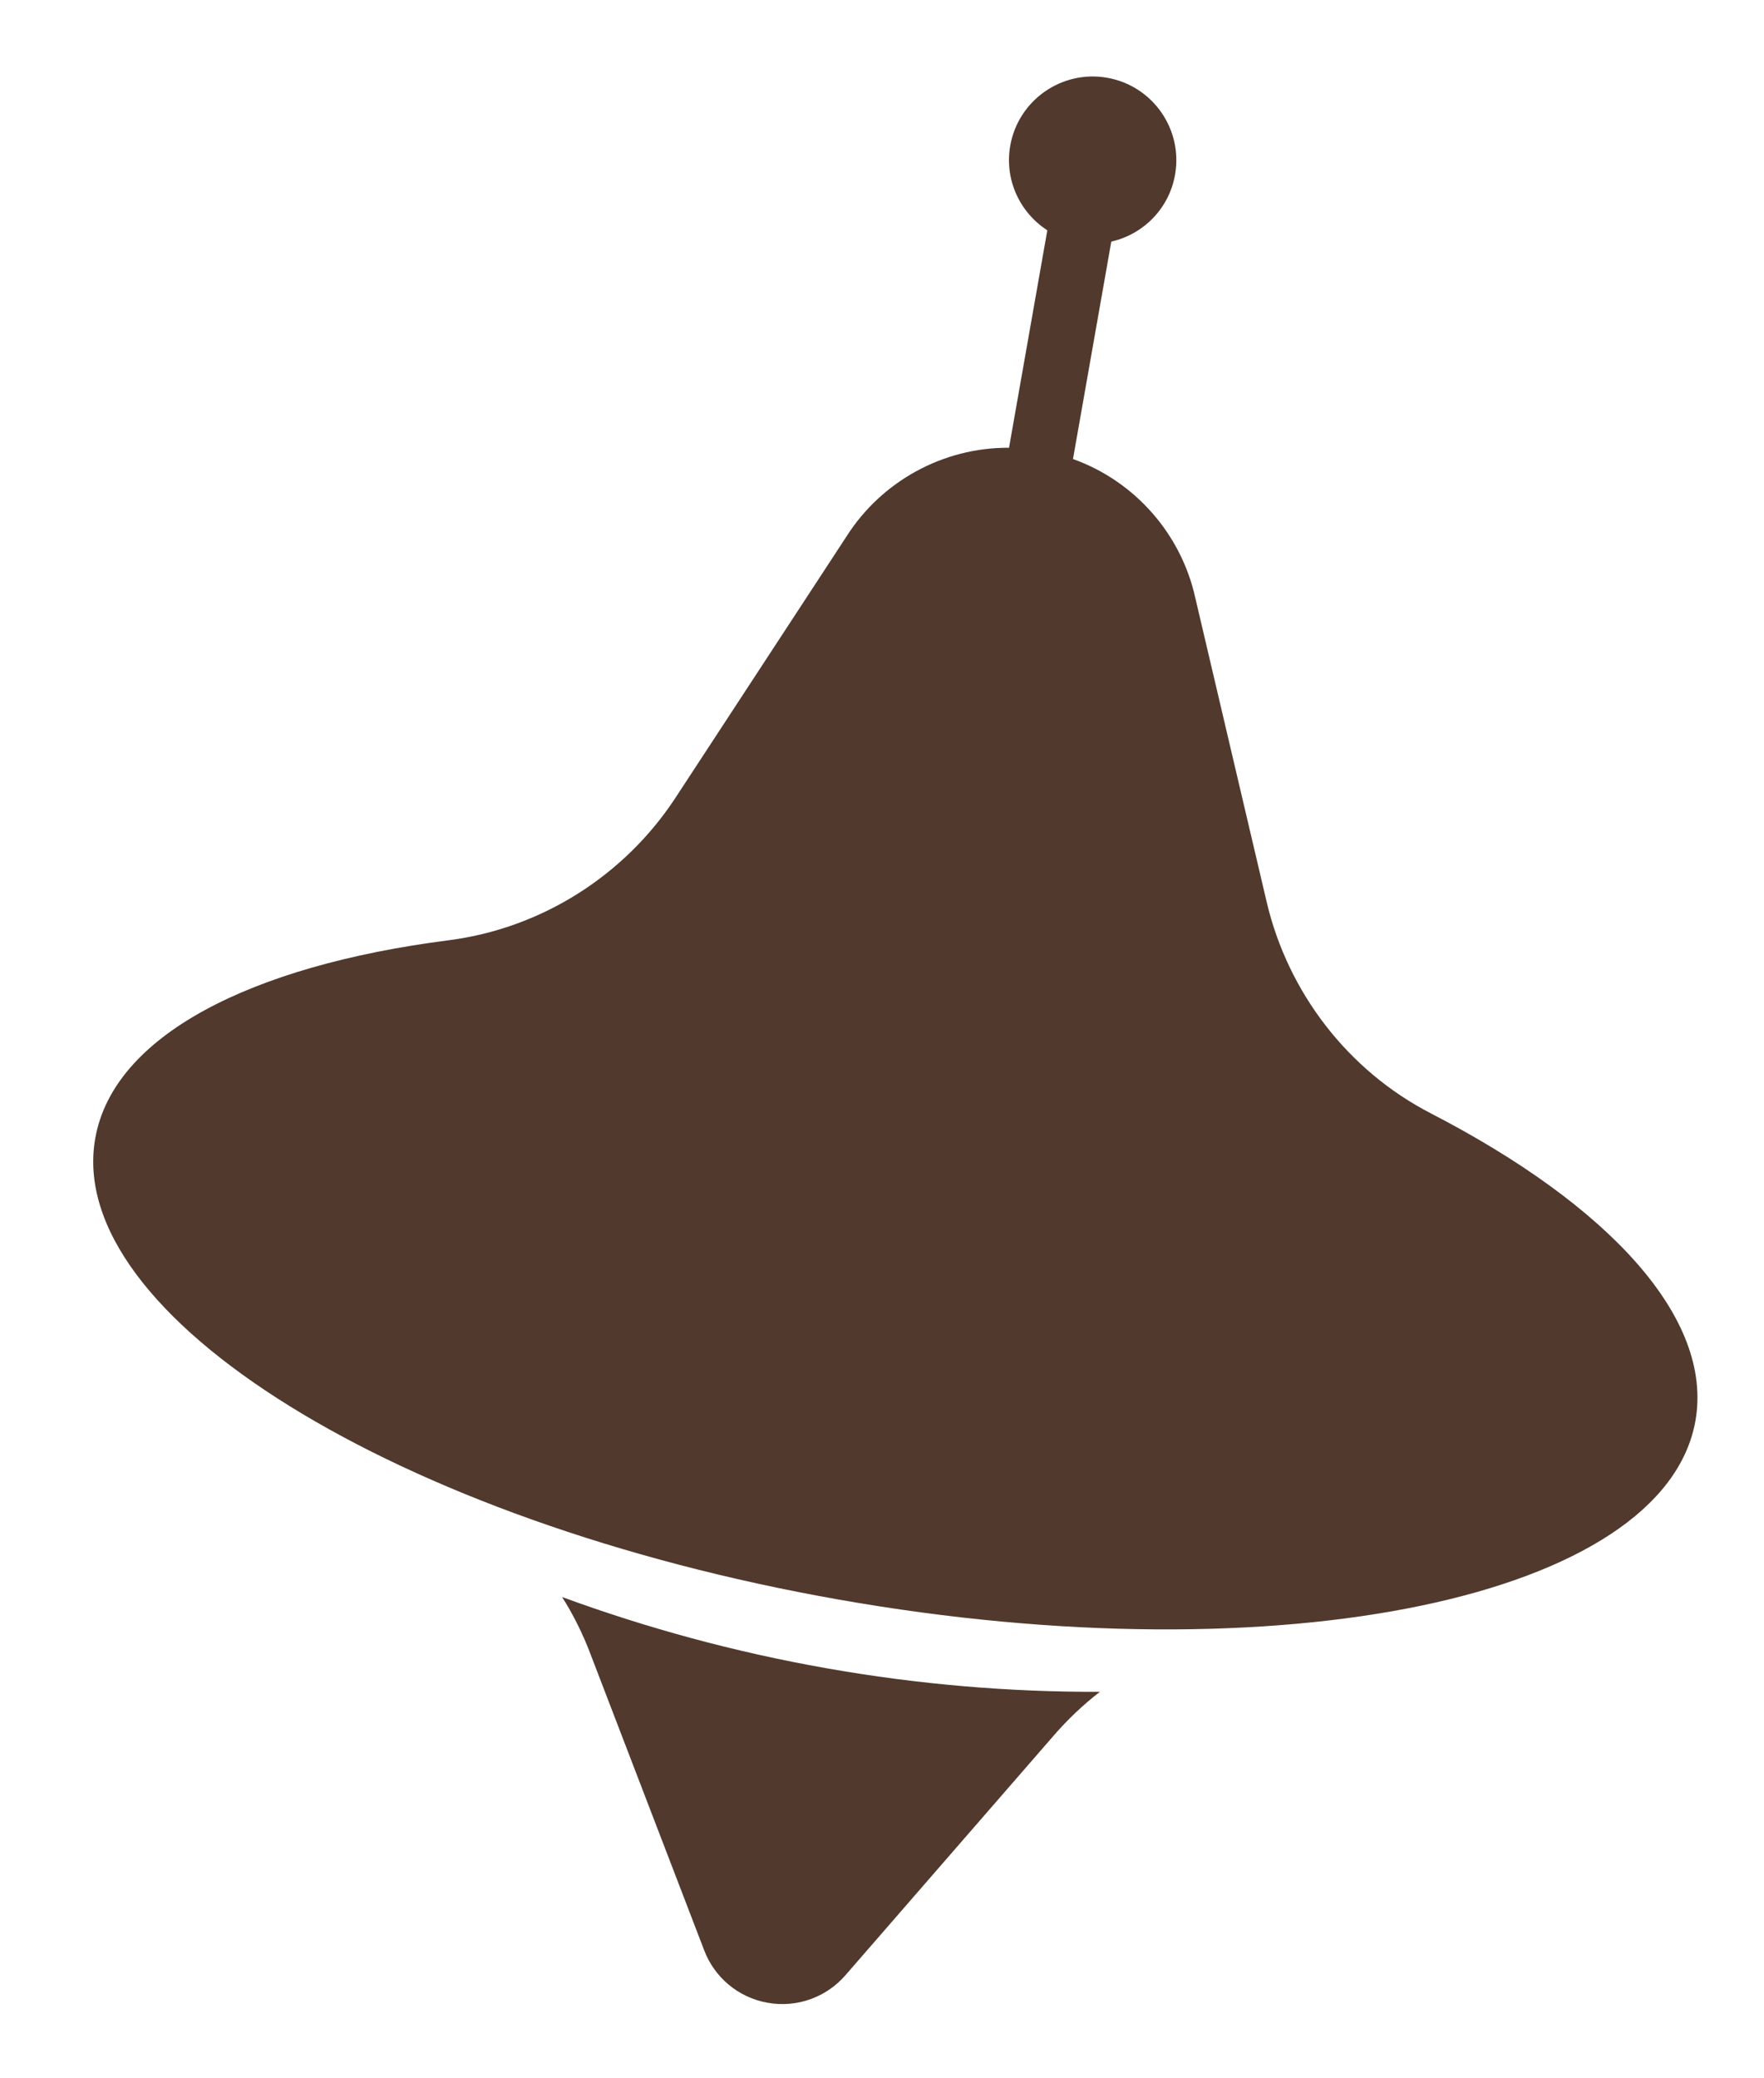 <?xml version="1.0" encoding="utf-8"?>
<!-- Generator: Adobe Illustrator 19.1.0, SVG Export Plug-In . SVG Version: 6.00 Build 0)  -->
<!DOCTYPE svg PUBLIC "-//W3C//DTD SVG 1.1//EN" "http://www.w3.org/Graphics/SVG/1.1/DTD/svg11.dtd">
<svg version="1.1" id="Layer_1" xmlns="http://www.w3.org/2000/svg" xmlns:xlink="http://www.w3.org/1999/xlink" x="0px" y="0px"
	 viewBox="0 0 74.429 87.671" style="enable-background:new 0 0 74.429 87.671;" xml:space="preserve">
<style type="text/css">
	.st0{fill:#51392D;}
</style>
<g>
	<g>
		<path class="st0" d="M23.718,67.384c0.477,0.757,0.877,1.56,1.195,2.404l4.802,12.508
			c0.427,1.119,1.414,1.984,2.68,2.208c1.264,0.222,2.489-0.254,3.275-1.161l8.787-10.111
			c0.59-0.682,1.242-1.3,1.95-1.849c-3.8,0.013-7.654-0.309-11.523-0.992
			C31.012,69.708,27.281,68.692,23.718,67.384z"/>
		<g>
			<path class="st0" d="M60.384,46.983c-3.509-1.809-6.034-5.101-6.935-8.909l-3.017-12.854
				c-0.589-2.664-2.523-4.908-5.159-5.852l1.616-9.174c1.342-0.305,2.438-1.381,2.69-2.823
				c0.34-1.917-0.943-3.752-2.863-4.09c-1.917-0.339-3.752,0.948-4.09,2.865
				c-0.254,1.44,0.409,2.825,1.564,3.571l-1.616,9.175c-2.804-0.015-5.387,1.432-6.852,3.734l-7.23,11.048
				c-2.15,3.271-5.648,5.498-9.565,5.999c-8.368,1.074-14.149,4.03-14.909,8.363
				c-1.311,7.461,12.73,16.169,31.377,19.456c18.647,3.288,34.831-0.09,36.142-7.551
				C72.296,55.609,67.876,50.855,60.384,46.983z"/>
		</g>
	</g>
</g>
</svg>
